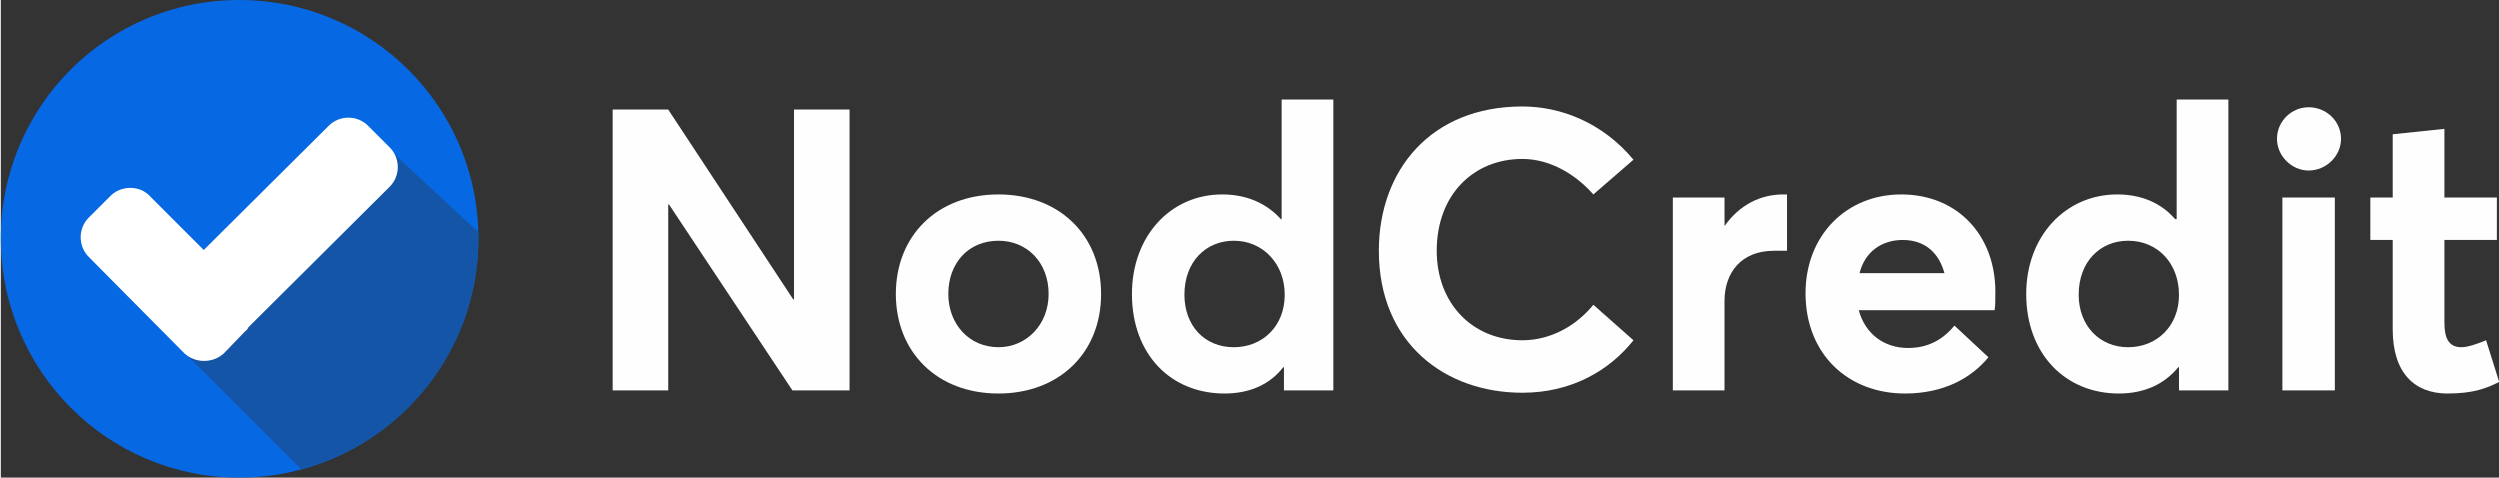 <?xml version="1.0" encoding="UTF-8"?>
<!DOCTYPE svg PUBLIC "-//W3C//DTD SVG 1.1//EN" "http://www.w3.org/Graphics/SVG/1.1/DTD/svg11.dtd">
<!-- Creator: CorelDRAW X7 -->
<svg xmlns="http://www.w3.org/2000/svg" xml:space="preserve" width="32.38mm" height="6.186mm" version="1.1" style="shape-rendering:geometricPrecision; text-rendering:geometricPrecision; image-rendering:optimizeQuality; fill-rule:evenodd; clip-rule:evenodd"
viewBox="0 0 3238 619"
 xmlns:xlink="http://www.w3.org/1999/xlink">
 <rect x="0" y="0" width="3238" height="619" fill="#333333" stroke="none"/>
 <defs>
  <style type="text/css">
   <![CDATA[
    .fil1 {fill:#0668E3}
    .fil2 {fill:#1455A7}
    .fil3 {fill:white}
    .fil0 {fill:#FEFEFE;fill-rule:nonzero}
   ]]>
  </style>
 </defs>
 <g id="Layer_x0020_1">
  <polygon class="fil0" points="1028,142 1028,388 1027,388 865,142 793,142 793,506 865,506 865,265 866,265 1026,506 1100,506 1100,142 "/>
  <path id="1" class="fil0" d="M1293 510c78,0 133,-52 133,-129 0,-77 -55,-129 -133,-129 -80,0 -133,54 -133,129 0,75 53,129 133,129zm0 -60c-38,0 -65,-30 -65,-69 0,-40 26,-69 65,-69 37,0 65,28 65,69 0,40 -29,69 -65,69z"/>
  <path id="2" class="fil0" d="M1660 129l0 155 -1 0c-19,-21 -45,-32 -76,-32 -67,0 -117,54 -117,129 0,78 50,129 120,129 33,0 59,-12 76,-34l1 0 0 30 64 0 0 -377 -67 0zm-62 321c-38,0 -64,-28 -64,-68 0,-43 28,-70 64,-70 38,0 66,30 66,70 0,41 -29,68 -66,68z"/>
  <path id="3" class="fil0" d="M1972 509c64,0 113,-29 144,-68l-52 -46c-22,27 -55,46 -92,46 -65,0 -111,-48 -111,-116 0,-73 48,-119 111,-119 37,0 70,21 92,46l52 -45c-40,-48 -94,-69 -144,-69 -119,0 -186,83 -186,187 0,120 86,184 186,184z"/>
  <path id="4" class="fil0" d="M2310 252c-30,0 -57,14 -76,41l0 0 0 -37 -67 0 0 250 67 0 0 -116c0,-37 22,-65 64,-65 3,0 10,0 17,0l0 -73c-1,0 -3,0 -5,0l0 0z"/>
  <path id="5" class="fil0" d="M2585 378c0,-73 -49,-126 -122,-126 -71,0 -124,53 -124,128 0,79 55,130 129,130 50,0 86,-20 108,-47l-44 -41c-14,17 -33,29 -60,29 -32,0 -56,-19 -64,-49l176 0c1,-4 1,-15 1,-24zm-120 -67c29,0 47,17 54,43l-110 0c7,-28 29,-43 56,-43z"/>
  <path id="6" class="fil0" d="M2820 129l0 155 -2 0c-18,-21 -44,-32 -75,-32 -67,0 -118,54 -118,129 0,78 51,129 120,129 33,0 59,-12 77,-34l1 0 0 30 64 0 0 -377 -67 0zm-63 321c-37,0 -64,-28 -64,-68 0,-43 28,-70 64,-70 39,0 66,30 66,70 0,41 -29,68 -66,68z"/>
  <path id="7" class="fil0" d="M2991 221c23,0 42,-19 42,-41 0,-23 -19,-41 -42,-41 -22,0 -41,18 -41,41 0,22 19,41 41,41zm-34 285l68 0 0 -250 -68 0 0 250z"/>
  <path id="8" class="fil0" d="M3171 510c34,0 51,-7 67,-15l-17 -54c-12,5 -24,9 -32,9 -16,0 -22,-11 -22,-32l0 -107 68 0 0 -55 -68 0 0 -89 -67 7 0 82 -29 0 0 55 29 0 0 116c0,56 28,83 71,83z"/>
  <path class="fil1" d="M619 309c0,171 -139,310 -310,310 -171,0 -309,-139 -309,-310 0,-171 138,-309 309,-309 171,0 310,138 310,309z"/>
  <path class="fil2" d="M230 449l159 159c132,-35 230,-155 230,-299l0 -8 -125 -116 -264 264z"/>
  <path class="fil3" d="M425 163c14,-14 37,-14 51,0l28 28c14,14 14,37 0,51l-183 182c-1,2 -2,4 -4,5l-28 29c-14,13 -37,13 -51,0l-124 -125c-14,-14 -14,-37 0,-51l28 -28c14,-14 38,-14 51,0l70 70 162 -161z"/>
 </g>
</svg>
